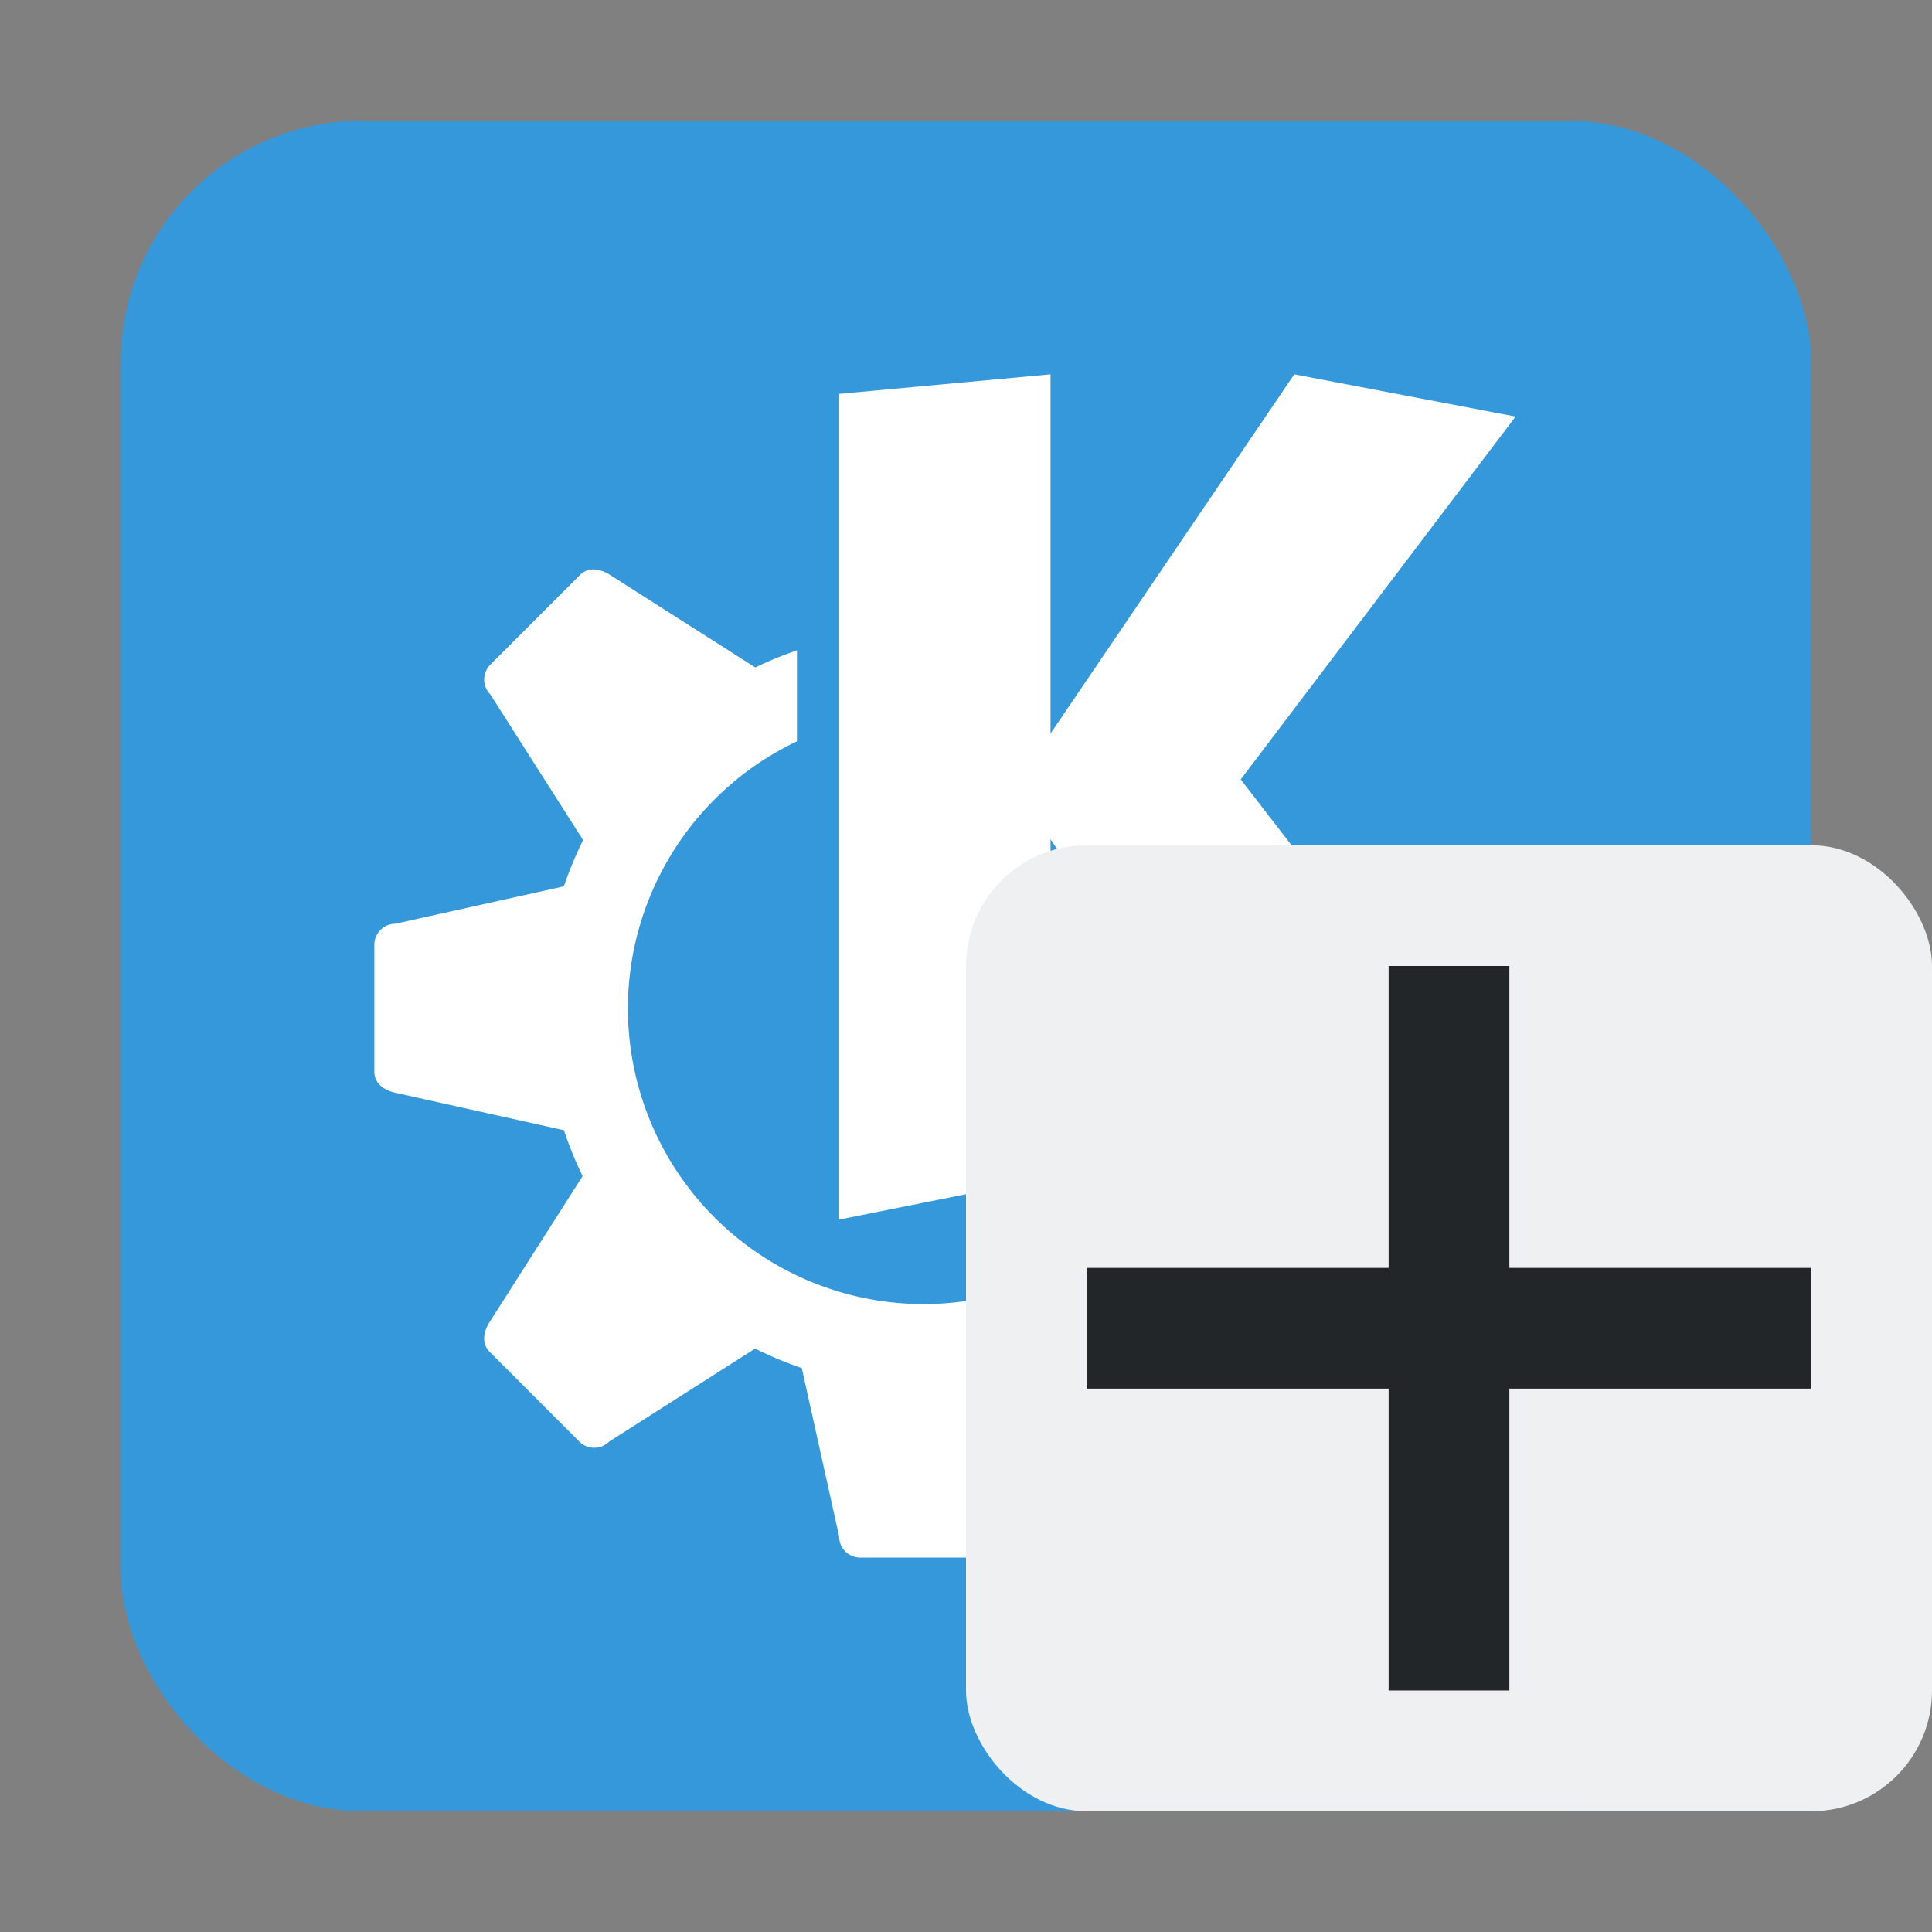 <?xml version="1.0" encoding="UTF-8" standalone="no"?>
<svg
   xmlns:dc="http://purl.org/dc/elements/1.1/"
   xmlns:cc="http://creativecommons.org/ns#"
   xmlns:rdf="http://www.w3.org/1999/02/22-rdf-syntax-ns#"
   xmlns:svg="http://www.w3.org/2000/svg"
   xmlns="http://www.w3.org/2000/svg"
   xmlns:xlink="http://www.w3.org/1999/xlink"
   xmlns:sodipodi="http://sodipodi.sourceforge.net/DTD/sodipodi-0.dtd"
   xmlns:inkscape="http://www.inkscape.org/namespaces/inkscape"
   inkscape:version="1.0alpha (9dee831, 2019-01-15)"
   sodipodi:docname="pattern-kde-addon-symbolic.svg"
   id="svg33"
   version="1.1"
   width="32"
   height="32">
  <rect width="100%" height="100%" fill="#808080" stroke="none"/>
  <defs
     id="defs37" />
  <sodipodi:namedview
     inkscape:current-layer="svg33"
     inkscape:window-maximized="0"
     inkscape:window-y="0"
     inkscape:window-x="0"
     inkscape:cy="16"
     inkscape:cx="16"
     inkscape:zoom="30.40625"
     showgrid="false"
     id="namedview35"
     inkscape:window-height="1474"
     inkscape:window-width="2494"
     inkscape:pageshadow="2"
     inkscape:pageopacity="0"
     guidetolerance="10"
     gridtolerance="10"
     objecttolerance="10"
     borderopacity="1"
     inkscape:document-rotation="0"
     bordercolor="#666666"
     pagecolor="#ffffff" />
  <linearGradient
     id="a">
    <stop
       id="stop2"
       offset="0" />
    <stop
       id="stop4"
       stop-opacity="0"
       offset="1" />
  </linearGradient>
  <linearGradient
     y2="20.159"
     y1="6.9"
     xlink:href="#a"
     x2="23.659"
     x1="10.4"
     gradientUnits="userSpaceOnUse"
     id="c" />
  <linearGradient
     y2="-9.896"
     y1="-9.896"
     xlink:href="#a"
     x2="43.104"
     x1="31.021"
     gradientUnits="userSpaceOnUse"
     gradientTransform="rotate(45 .566 -1.366) scale(.7)"
     id="d" />
  <linearGradient
     y2="10.296"
     y1="8.453"
     xlink:href="#a"
     x2="17.644"
     x1="15.801"
     gradientUnits="userSpaceOnUse"
     id="e" />
  <linearGradient
     y2="40.365"
     y1="1.526"
     x2="-1.987"
     x1="-40.249"
     gradientUnits="userSpaceOnUse"
     gradientTransform="matrix(.732 0 0 .721 31.454 .9)"
     id="b">
    <stop
       id="stop10"
       stop-color="#21c9fb"
       offset="0" />
    <stop
       id="stop12"
       stop-color="#1a86f2"
       offset="1" />
  </linearGradient>
  <rect
     style="fill:#3498db;fill-opacity:1"
     id="rect15"
     y="2"
     x="2"
     width="28"
     ry="4"
     height="28" />
  <path
     id="path25"
     fill="#fff"
     d="M9.846 9.432a.305.305 0 0 0-.238.09l-1.486 1.486a.35.35 0 0 0 0 .495l1.536 2.412a6.3 6.3 0 0 0-.319.766L6.55 15.3a.35.35 0 0 0-.35.35v2.1c0 .194.16.308.35.35l2.79.62c.087.26.19.514.31.76l-1.54 2.416c-.104.163-.137.357 0 .495l1.485 1.486a.35.35 0 0 0 .495 0l2.417-1.54a6.3 6.3 0 0 0 .773.323l.619 2.789c0 .194.156.35.35.35h2.1c.194 0 .308-.16.35-.35l.62-2.79a6.3 6.3 0 0 0 .77-.315l2.407 1.533a.35.35 0 0 0 .495 0l1.486-1.486c.137-.138.104-.332 0-.495l-.657-1.031-.489.195-1.568-2.351A4.9 4.9 0 0 1 15.3 21.6a4.9 4.9 0 0 1-4.9-4.9 4.9 4.9 0 0 1 2.8-4.421v-1.507a6.3 6.3 0 0 0-.69.283l-2.407-1.533a.538.538 0 0 0-.257-.09z" />
  <path
     id="path27"
     fill="#fff"
     d="M17.4 6.2l-3.5.324V20.2l3.5-.7v-5.6l4.2 6.3 3.5-1.4-4.55-5.89 4.553-6.01-3.666-.7-4.037 5.95z" />
  <rect
     id="rect29"
     y="14"
     x="16"
     width="16"
     ry="2"
     height="16"
     fill="#eff0f1" />
  <path
     id="path31"
     fill="#232629"
     d="M23 16v5h-5v2h5v5h2v-5h5v-2h-5v-5z" />
</svg>
